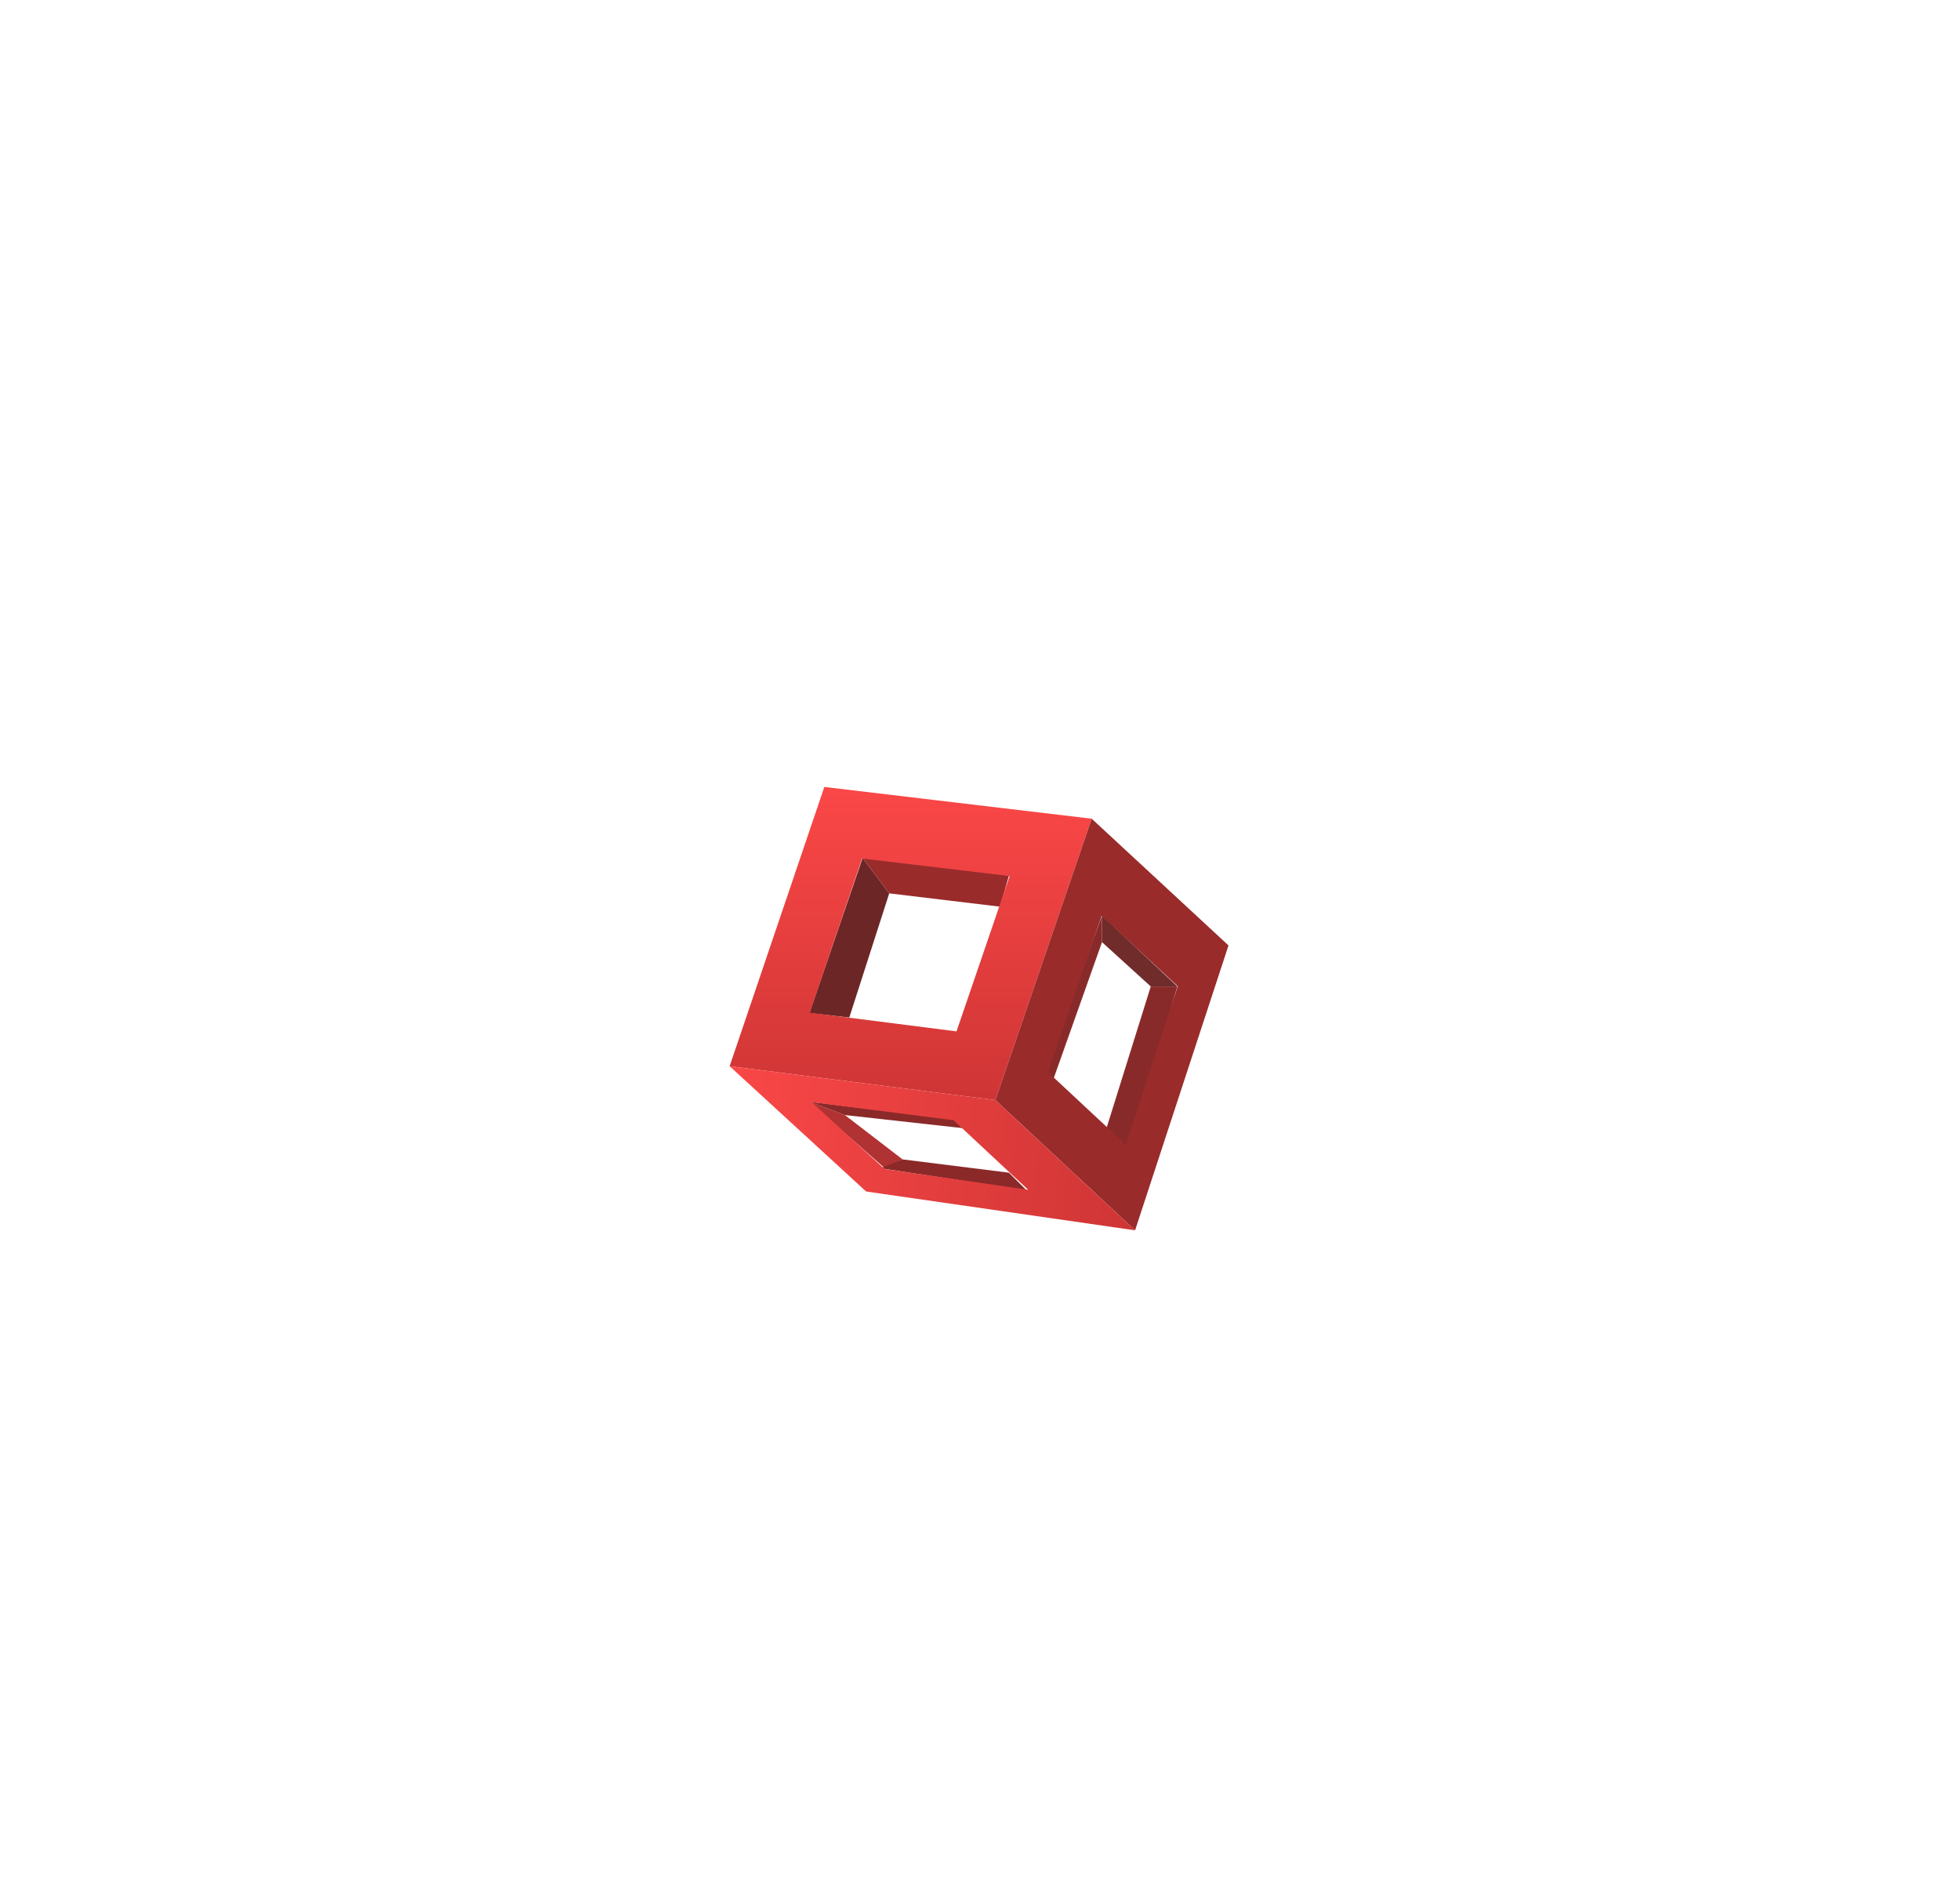<svg width="137" height="133" fill="none" xmlns="http://www.w3.org/2000/svg"><g filter="url(#filter0_d_1753_218)"><g filter="url(#filter1_d_1753_218)"><path d="M59.366 37.113l-2.789-.31 3.718-10.845 1.86 2.479-2.79 8.676z" fill="#6D2626"/><path d="M70.521 27.197c-3.305-.413-9.977-1.24-10.225-1.24l1.86 2.48 7.746.93.62-2.17z" fill="#992B2B"/><path d="M77.338 44.86l1.55 1.549 3.408-11.465h-1.86l-3.098 9.915z" fill="#892A2A"/><path d="M59.056 43.93L56.577 43l5.268 4.648 1.24-.62-4.029-3.098z" fill="#B13232"/><path d="M56.577 43l10.226 1.24.62.62-8.367-.93-2.479-.93zm6.507 4.029l-1.549.62 10.226 1.548-1.24-1.239-7.437-.93z" fill="#8B2929"/><path d="M77.028 31.845v-1.859l5.268 4.958h-1.86l-3.408-3.099z" fill="#702B2B"/><path d="M73.62 41.451l3.408-9.606v-1.859L73 41.141l.62.31z" fill="#892A2A"/><path fill-rule="evenodd" clip-rule="evenodd" d="M69.578 42.884l6.73-19.665L57.618 21 51 40.515l18.578 2.369zm-2.72-4.802l3.715-10.856-10.318-1.225L56.6 36.775l10.256 1.307z" fill="url(#paint0_linear_1753_218)"/><path fill-rule="evenodd" clip-rule="evenodd" d="M79.34 51.986l-9.762-9.102 6.73-19.665 9.562 8.857-6.53 19.91zm-.65-5.982l-5.43-5.064 3.744-10.939 5.32 4.927-3.634 11.076z" fill="#992B2B"/><path fill-rule="evenodd" clip-rule="evenodd" d="M60.54 49.273L51 40.515l18.578 2.369 9.76 9.102-18.798-2.713zm1.288-1.57l-5.093-4.676 9.919 1.265 5.211 4.86-10.037-1.45z" fill="url(#paint1_linear_1753_218)"/></g></g><defs><linearGradient id="paint0_linear_1753_218" x1="63.654" y1="21" x2="63.654" y2="42.884" gradientUnits="userSpaceOnUse"><stop stop-color="#FB4747"/><stop offset="1" stop-color="#CF3535"/></linearGradient><linearGradient id="paint1_linear_1753_218" x1="50.567" y1="44.723" x2="79.801" y2="47.792" gradientUnits="userSpaceOnUse"><stop stop-color="#FA4747"/><stop offset="1" stop-color="#CF3535"/></linearGradient><filter id="filter0_d_1753_218" x="47" y="21" width="42.87" height="38.986" filterUnits="userSpaceOnUse" color-interpolation-filters="sRGB"><feFlood flood-opacity="0" result="BackgroundImageFix"/><feColorMatrix in="SourceAlpha" values="0 0 0 0 0 0 0 0 0 0 0 0 0 0 0 0 0 0 127 0" result="hardAlpha"/><feOffset dy="4"/><feGaussianBlur stdDeviation="2"/><feComposite in2="hardAlpha" operator="out"/><feColorMatrix values="0 0 0 0 0 0 0 0 0 0 0 0 0 0 0 0 0 0 0.25 0"/><feBlend in2="BackgroundImageFix" result="effect1_dropShadow_1753_218"/><feBlend in="SourceGraphic" in2="effect1_dropShadow_1753_218" result="shape"/></filter><filter id="filter1_d_1753_218" x="0" y="0" width="136.87" height="132.986" filterUnits="userSpaceOnUse" color-interpolation-filters="sRGB"><feFlood flood-opacity="0" result="BackgroundImageFix"/><feColorMatrix in="SourceAlpha" values="0 0 0 0 0 0 0 0 0 0 0 0 0 0 0 0 0 0 127 0" result="hardAlpha"/><feOffset dy="30"/><feGaussianBlur stdDeviation="25.5"/><feColorMatrix values="0 0 0 0 0.98 0 0 0 0 0.278 0 0 0 0 0.278 0 0 0 0.26 0"/><feBlend in2="BackgroundImageFix" result="effect1_dropShadow_1753_218"/><feBlend in="SourceGraphic" in2="effect1_dropShadow_1753_218" result="shape"/></filter></defs></svg>